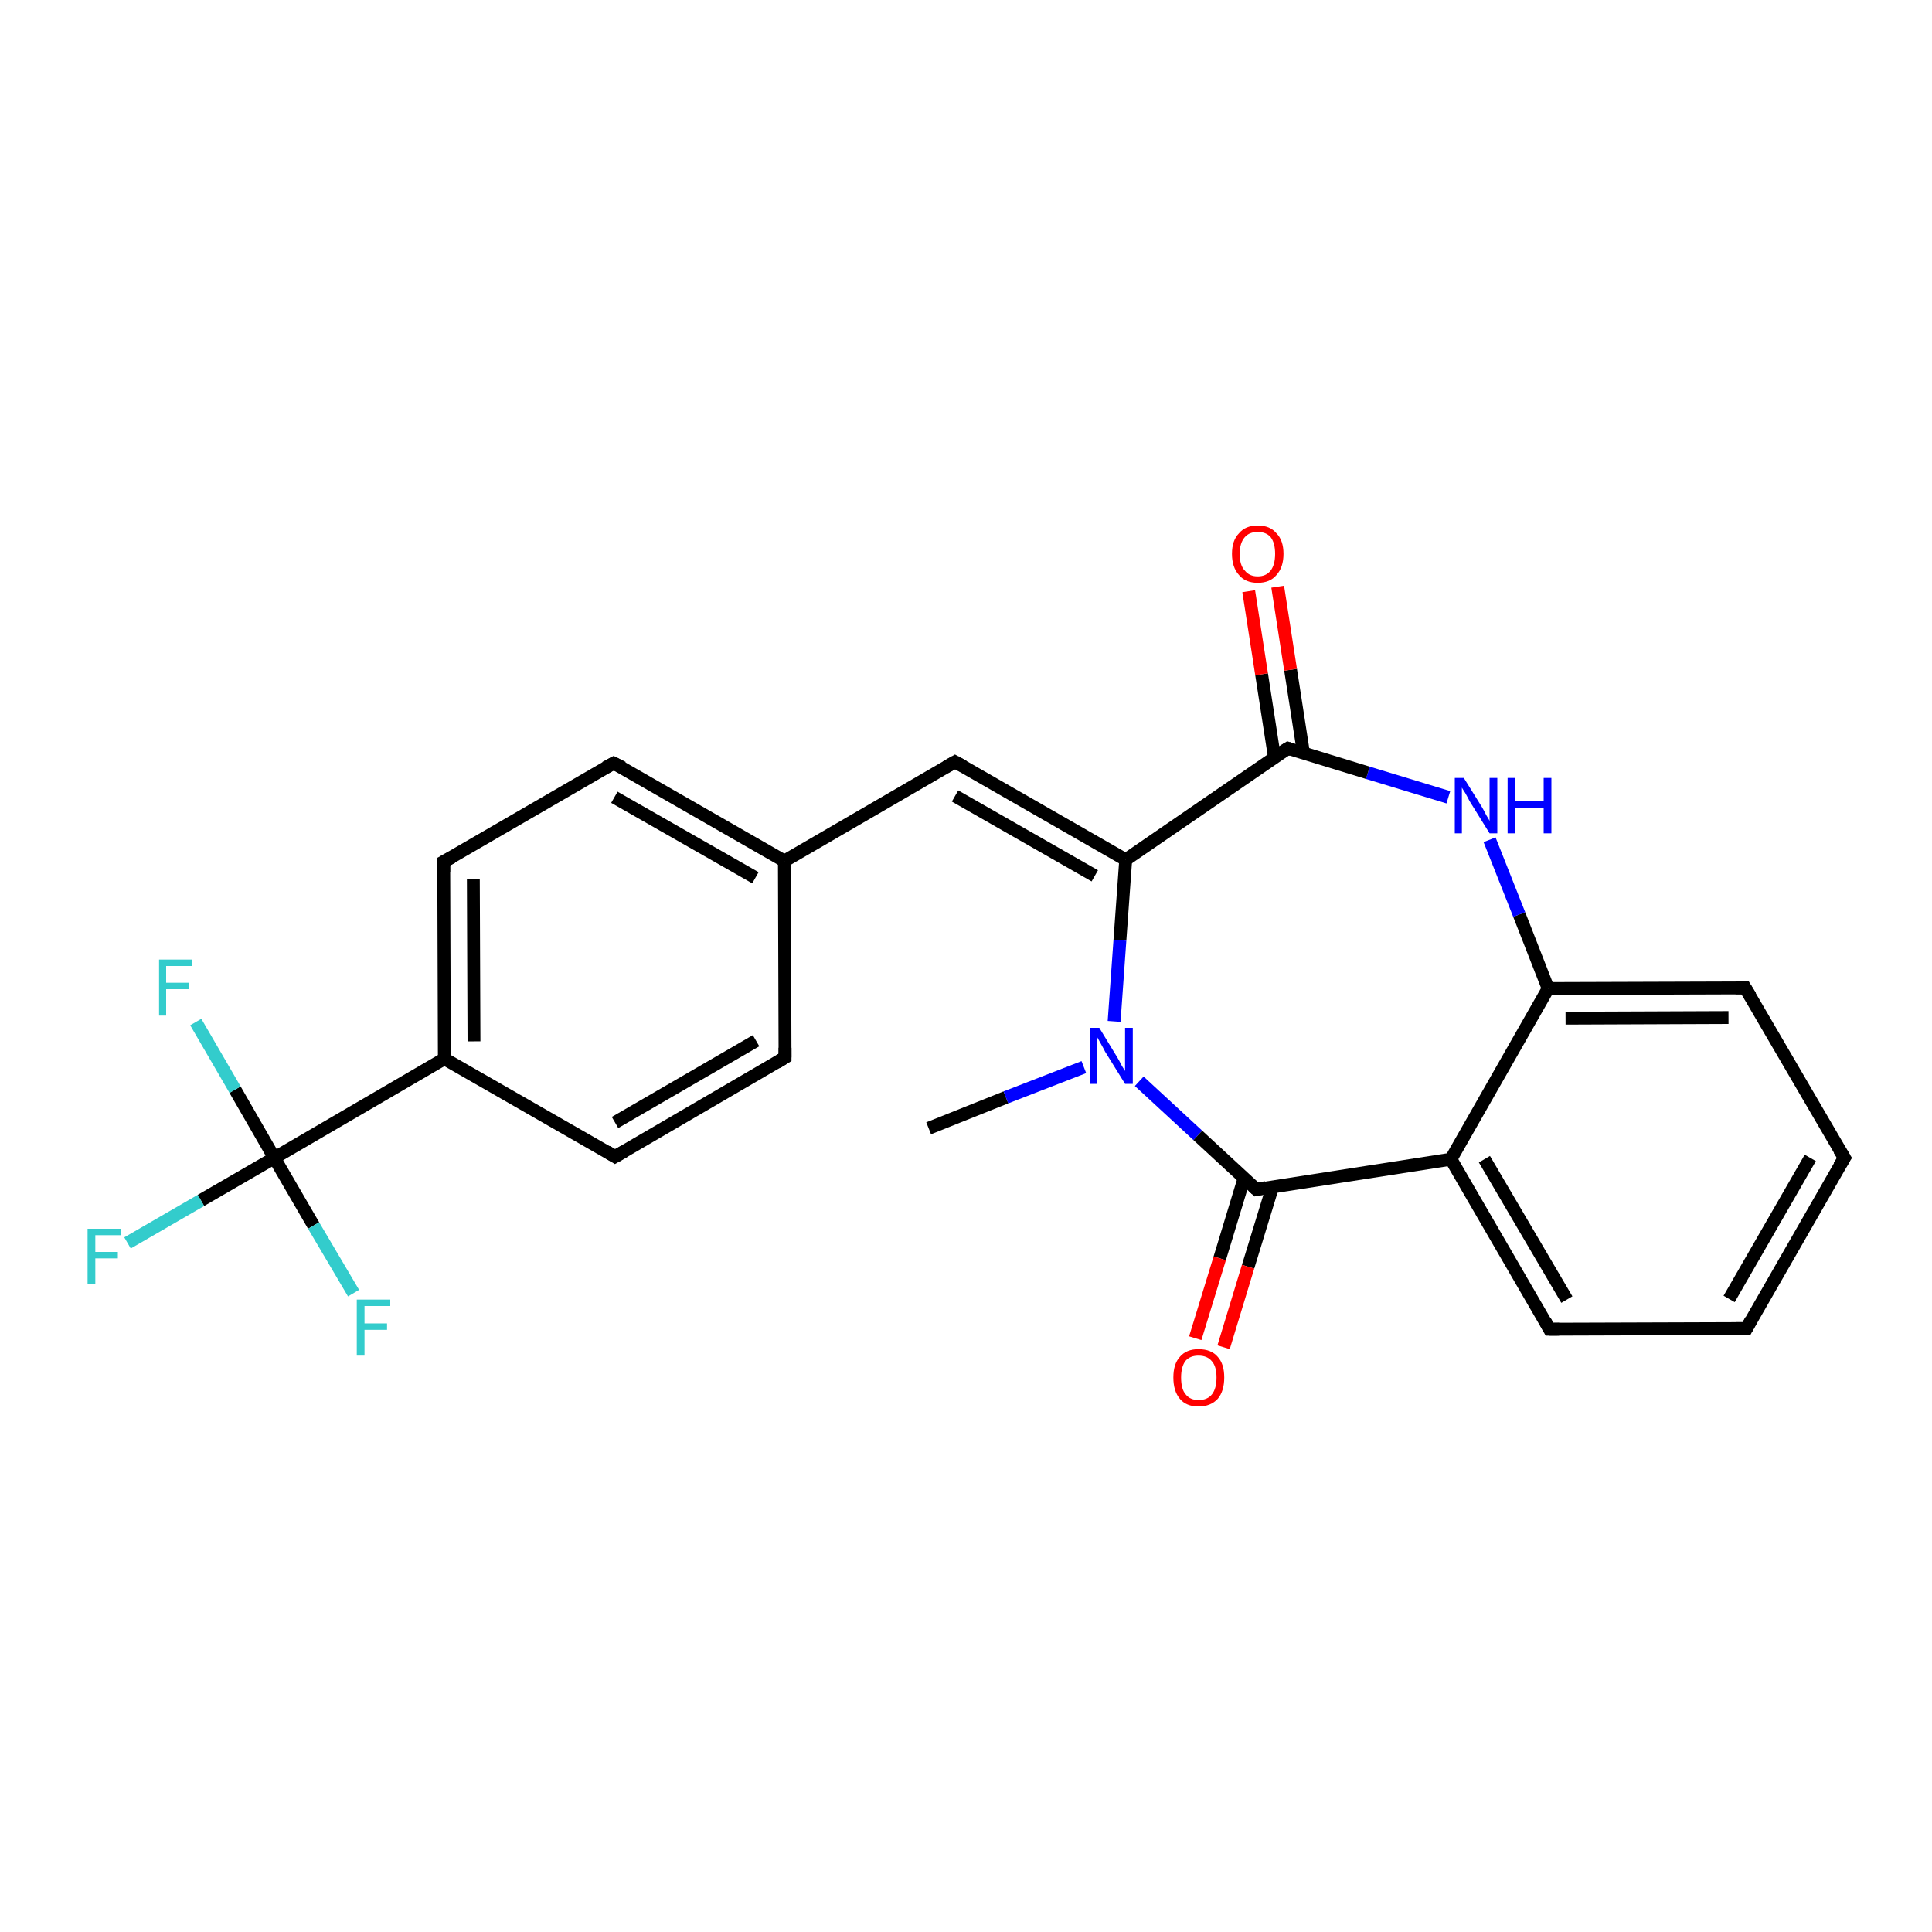 <?xml version='1.0' encoding='iso-8859-1'?>
<svg version='1.1' baseProfile='full'
              xmlns='http://www.w3.org/2000/svg'
                      xmlns:rdkit='http://www.rdkit.org/xml'
                      xmlns:xlink='http://www.w3.org/1999/xlink'
                  xml:space='preserve'
width='300px' height='300px' viewBox='0 0 300 300'>
<!-- END OF HEADER -->
<rect style='opacity:1.0;fill:#FFFFFF;stroke:none' width='300.0' height='300.0' x='0.0' y='0.0'> </rect>
<path class='bond-0 atom-0 atom-1' d='M 144.2,175.2 L 156.2,170.4' style='fill:none;fill-rule:evenodd;stroke:#000000;stroke-width:2.0px;stroke-linecap:butt;stroke-linejoin:miter;stroke-opacity:1' />
<path class='bond-0 atom-0 atom-1' d='M 156.2,170.4 L 168.3,165.7' style='fill:none;fill-rule:evenodd;stroke:#0000FF;stroke-width:2.0px;stroke-linecap:butt;stroke-linejoin:miter;stroke-opacity:1' />
<path class='bond-1 atom-1 atom-2' d='M 176.9,167.9 L 186.0,176.3' style='fill:none;fill-rule:evenodd;stroke:#0000FF;stroke-width:2.0px;stroke-linecap:butt;stroke-linejoin:miter;stroke-opacity:1' />
<path class='bond-1 atom-1 atom-2' d='M 186.0,176.3 L 195.1,184.7' style='fill:none;fill-rule:evenodd;stroke:#000000;stroke-width:2.0px;stroke-linecap:butt;stroke-linejoin:miter;stroke-opacity:1' />
<path class='bond-2 atom-2 atom-3' d='M 193.2,182.9 L 189.4,195.4' style='fill:none;fill-rule:evenodd;stroke:#000000;stroke-width:2.0px;stroke-linecap:butt;stroke-linejoin:miter;stroke-opacity:1' />
<path class='bond-2 atom-2 atom-3' d='M 189.4,195.4 L 185.6,207.8' style='fill:none;fill-rule:evenodd;stroke:#FF0000;stroke-width:2.0px;stroke-linecap:butt;stroke-linejoin:miter;stroke-opacity:1' />
<path class='bond-2 atom-2 atom-3' d='M 197.6,184.3 L 193.8,196.7' style='fill:none;fill-rule:evenodd;stroke:#000000;stroke-width:2.0px;stroke-linecap:butt;stroke-linejoin:miter;stroke-opacity:1' />
<path class='bond-2 atom-2 atom-3' d='M 193.8,196.7 L 190.0,209.2' style='fill:none;fill-rule:evenodd;stroke:#FF0000;stroke-width:2.0px;stroke-linecap:butt;stroke-linejoin:miter;stroke-opacity:1' />
<path class='bond-3 atom-2 atom-4' d='M 195.1,184.7 L 225.3,180.0' style='fill:none;fill-rule:evenodd;stroke:#000000;stroke-width:2.0px;stroke-linecap:butt;stroke-linejoin:miter;stroke-opacity:1' />
<path class='bond-4 atom-4 atom-5' d='M 225.3,180.0 L 240.6,206.4' style='fill:none;fill-rule:evenodd;stroke:#000000;stroke-width:2.0px;stroke-linecap:butt;stroke-linejoin:miter;stroke-opacity:1' />
<path class='bond-4 atom-4 atom-5' d='M 230.5,180.0 L 243.3,201.8' style='fill:none;fill-rule:evenodd;stroke:#000000;stroke-width:2.0px;stroke-linecap:butt;stroke-linejoin:miter;stroke-opacity:1' />
<path class='bond-5 atom-5 atom-6' d='M 240.6,206.4 L 271.2,206.3' style='fill:none;fill-rule:evenodd;stroke:#000000;stroke-width:2.0px;stroke-linecap:butt;stroke-linejoin:miter;stroke-opacity:1' />
<path class='bond-6 atom-6 atom-7' d='M 271.2,206.3 L 286.4,179.8' style='fill:none;fill-rule:evenodd;stroke:#000000;stroke-width:2.0px;stroke-linecap:butt;stroke-linejoin:miter;stroke-opacity:1' />
<path class='bond-6 atom-6 atom-7' d='M 268.5,201.7 L 281.1,179.8' style='fill:none;fill-rule:evenodd;stroke:#000000;stroke-width:2.0px;stroke-linecap:butt;stroke-linejoin:miter;stroke-opacity:1' />
<path class='bond-7 atom-7 atom-8' d='M 286.4,179.8 L 271.0,153.4' style='fill:none;fill-rule:evenodd;stroke:#000000;stroke-width:2.0px;stroke-linecap:butt;stroke-linejoin:miter;stroke-opacity:1' />
<path class='bond-8 atom-8 atom-9' d='M 271.0,153.4 L 240.4,153.5' style='fill:none;fill-rule:evenodd;stroke:#000000;stroke-width:2.0px;stroke-linecap:butt;stroke-linejoin:miter;stroke-opacity:1' />
<path class='bond-8 atom-8 atom-9' d='M 268.4,158.0 L 243.1,158.1' style='fill:none;fill-rule:evenodd;stroke:#000000;stroke-width:2.0px;stroke-linecap:butt;stroke-linejoin:miter;stroke-opacity:1' />
<path class='bond-9 atom-9 atom-10' d='M 240.4,153.5 L 235.9,142.0' style='fill:none;fill-rule:evenodd;stroke:#000000;stroke-width:2.0px;stroke-linecap:butt;stroke-linejoin:miter;stroke-opacity:1' />
<path class='bond-9 atom-9 atom-10' d='M 235.9,142.0 L 231.3,130.4' style='fill:none;fill-rule:evenodd;stroke:#0000FF;stroke-width:2.0px;stroke-linecap:butt;stroke-linejoin:miter;stroke-opacity:1' />
<path class='bond-10 atom-10 atom-11' d='M 224.9,123.8 L 212.4,120.0' style='fill:none;fill-rule:evenodd;stroke:#0000FF;stroke-width:2.0px;stroke-linecap:butt;stroke-linejoin:miter;stroke-opacity:1' />
<path class='bond-10 atom-10 atom-11' d='M 212.4,120.0 L 200.0,116.2' style='fill:none;fill-rule:evenodd;stroke:#000000;stroke-width:2.0px;stroke-linecap:butt;stroke-linejoin:miter;stroke-opacity:1' />
<path class='bond-11 atom-11 atom-12' d='M 202.4,116.9 L 200.4,104.0' style='fill:none;fill-rule:evenodd;stroke:#000000;stroke-width:2.0px;stroke-linecap:butt;stroke-linejoin:miter;stroke-opacity:1' />
<path class='bond-11 atom-11 atom-12' d='M 200.4,104.0 L 198.4,91.1' style='fill:none;fill-rule:evenodd;stroke:#FF0000;stroke-width:2.0px;stroke-linecap:butt;stroke-linejoin:miter;stroke-opacity:1' />
<path class='bond-11 atom-11 atom-12' d='M 197.9,117.6 L 195.9,104.7' style='fill:none;fill-rule:evenodd;stroke:#000000;stroke-width:2.0px;stroke-linecap:butt;stroke-linejoin:miter;stroke-opacity:1' />
<path class='bond-11 atom-11 atom-12' d='M 195.9,104.7 L 193.9,91.8' style='fill:none;fill-rule:evenodd;stroke:#FF0000;stroke-width:2.0px;stroke-linecap:butt;stroke-linejoin:miter;stroke-opacity:1' />
<path class='bond-12 atom-11 atom-13' d='M 200.0,116.2 L 174.8,133.5' style='fill:none;fill-rule:evenodd;stroke:#000000;stroke-width:2.0px;stroke-linecap:butt;stroke-linejoin:miter;stroke-opacity:1' />
<path class='bond-13 atom-13 atom-14' d='M 174.8,133.5 L 148.3,118.3' style='fill:none;fill-rule:evenodd;stroke:#000000;stroke-width:2.0px;stroke-linecap:butt;stroke-linejoin:miter;stroke-opacity:1' />
<path class='bond-13 atom-13 atom-14' d='M 170.0,136.0 L 148.3,123.6' style='fill:none;fill-rule:evenodd;stroke:#000000;stroke-width:2.0px;stroke-linecap:butt;stroke-linejoin:miter;stroke-opacity:1' />
<path class='bond-14 atom-14 atom-15' d='M 148.3,118.3 L 121.8,133.7' style='fill:none;fill-rule:evenodd;stroke:#000000;stroke-width:2.0px;stroke-linecap:butt;stroke-linejoin:miter;stroke-opacity:1' />
<path class='bond-15 atom-15 atom-16' d='M 121.8,133.7 L 95.3,118.5' style='fill:none;fill-rule:evenodd;stroke:#000000;stroke-width:2.0px;stroke-linecap:butt;stroke-linejoin:miter;stroke-opacity:1' />
<path class='bond-15 atom-15 atom-16' d='M 117.3,136.3 L 95.4,123.8' style='fill:none;fill-rule:evenodd;stroke:#000000;stroke-width:2.0px;stroke-linecap:butt;stroke-linejoin:miter;stroke-opacity:1' />
<path class='bond-16 atom-16 atom-17' d='M 95.3,118.5 L 68.9,133.8' style='fill:none;fill-rule:evenodd;stroke:#000000;stroke-width:2.0px;stroke-linecap:butt;stroke-linejoin:miter;stroke-opacity:1' />
<path class='bond-17 atom-17 atom-18' d='M 68.9,133.8 L 69.0,164.4' style='fill:none;fill-rule:evenodd;stroke:#000000;stroke-width:2.0px;stroke-linecap:butt;stroke-linejoin:miter;stroke-opacity:1' />
<path class='bond-17 atom-17 atom-18' d='M 73.5,136.5 L 73.6,161.7' style='fill:none;fill-rule:evenodd;stroke:#000000;stroke-width:2.0px;stroke-linecap:butt;stroke-linejoin:miter;stroke-opacity:1' />
<path class='bond-18 atom-18 atom-19' d='M 69.0,164.4 L 95.5,179.6' style='fill:none;fill-rule:evenodd;stroke:#000000;stroke-width:2.0px;stroke-linecap:butt;stroke-linejoin:miter;stroke-opacity:1' />
<path class='bond-19 atom-19 atom-20' d='M 95.5,179.6 L 121.9,164.2' style='fill:none;fill-rule:evenodd;stroke:#000000;stroke-width:2.0px;stroke-linecap:butt;stroke-linejoin:miter;stroke-opacity:1' />
<path class='bond-19 atom-19 atom-20' d='M 95.5,174.3 L 117.4,161.6' style='fill:none;fill-rule:evenodd;stroke:#000000;stroke-width:2.0px;stroke-linecap:butt;stroke-linejoin:miter;stroke-opacity:1' />
<path class='bond-20 atom-18 atom-21' d='M 69.0,164.4 L 42.6,179.8' style='fill:none;fill-rule:evenodd;stroke:#000000;stroke-width:2.0px;stroke-linecap:butt;stroke-linejoin:miter;stroke-opacity:1' />
<path class='bond-21 atom-21 atom-22' d='M 42.6,179.8 L 31.2,186.4' style='fill:none;fill-rule:evenodd;stroke:#000000;stroke-width:2.0px;stroke-linecap:butt;stroke-linejoin:miter;stroke-opacity:1' />
<path class='bond-21 atom-21 atom-22' d='M 31.2,186.4 L 19.8,193.0' style='fill:none;fill-rule:evenodd;stroke:#33CCCC;stroke-width:2.0px;stroke-linecap:butt;stroke-linejoin:miter;stroke-opacity:1' />
<path class='bond-22 atom-21 atom-23' d='M 42.6,179.8 L 36.5,169.2' style='fill:none;fill-rule:evenodd;stroke:#000000;stroke-width:2.0px;stroke-linecap:butt;stroke-linejoin:miter;stroke-opacity:1' />
<path class='bond-22 atom-21 atom-23' d='M 36.5,169.2 L 30.4,158.7' style='fill:none;fill-rule:evenodd;stroke:#33CCCC;stroke-width:2.0px;stroke-linecap:butt;stroke-linejoin:miter;stroke-opacity:1' />
<path class='bond-23 atom-21 atom-24' d='M 42.6,179.8 L 48.7,190.3' style='fill:none;fill-rule:evenodd;stroke:#000000;stroke-width:2.0px;stroke-linecap:butt;stroke-linejoin:miter;stroke-opacity:1' />
<path class='bond-23 atom-21 atom-24' d='M 48.7,190.3 L 54.9,200.8' style='fill:none;fill-rule:evenodd;stroke:#33CCCC;stroke-width:2.0px;stroke-linecap:butt;stroke-linejoin:miter;stroke-opacity:1' />
<path class='bond-24 atom-13 atom-1' d='M 174.8,133.5 L 173.9,146.0' style='fill:none;fill-rule:evenodd;stroke:#000000;stroke-width:2.0px;stroke-linecap:butt;stroke-linejoin:miter;stroke-opacity:1' />
<path class='bond-24 atom-13 atom-1' d='M 173.9,146.0 L 173.0,158.6' style='fill:none;fill-rule:evenodd;stroke:#0000FF;stroke-width:2.0px;stroke-linecap:butt;stroke-linejoin:miter;stroke-opacity:1' />
<path class='bond-25 atom-9 atom-4' d='M 240.4,153.5 L 225.3,180.0' style='fill:none;fill-rule:evenodd;stroke:#000000;stroke-width:2.0px;stroke-linecap:butt;stroke-linejoin:miter;stroke-opacity:1' />
<path class='bond-26 atom-20 atom-15' d='M 121.9,164.2 L 121.8,133.7' style='fill:none;fill-rule:evenodd;stroke:#000000;stroke-width:2.0px;stroke-linecap:butt;stroke-linejoin:miter;stroke-opacity:1' />
<path d='M 194.6,184.2 L 195.1,184.7 L 196.6,184.4' style='fill:none;stroke:#000000;stroke-width:2.0px;stroke-linecap:butt;stroke-linejoin:miter;stroke-opacity:1;' />
<path d='M 239.9,205.1 L 240.6,206.4 L 242.1,206.4' style='fill:none;stroke:#000000;stroke-width:2.0px;stroke-linecap:butt;stroke-linejoin:miter;stroke-opacity:1;' />
<path d='M 269.6,206.3 L 271.2,206.3 L 271.9,205.0' style='fill:none;stroke:#000000;stroke-width:2.0px;stroke-linecap:butt;stroke-linejoin:miter;stroke-opacity:1;' />
<path d='M 285.6,181.1 L 286.4,179.8 L 285.6,178.5' style='fill:none;stroke:#000000;stroke-width:2.0px;stroke-linecap:butt;stroke-linejoin:miter;stroke-opacity:1;' />
<path d='M 271.8,154.7 L 271.0,153.4 L 269.5,153.4' style='fill:none;stroke:#000000;stroke-width:2.0px;stroke-linecap:butt;stroke-linejoin:miter;stroke-opacity:1;' />
<path d='M 200.6,116.4 L 200.0,116.2 L 198.7,117.0' style='fill:none;stroke:#000000;stroke-width:2.0px;stroke-linecap:butt;stroke-linejoin:miter;stroke-opacity:1;' />
<path d='M 149.6,119.0 L 148.3,118.3 L 146.9,119.1' style='fill:none;stroke:#000000;stroke-width:2.0px;stroke-linecap:butt;stroke-linejoin:miter;stroke-opacity:1;' />
<path d='M 96.7,119.2 L 95.3,118.5 L 94.0,119.2' style='fill:none;stroke:#000000;stroke-width:2.0px;stroke-linecap:butt;stroke-linejoin:miter;stroke-opacity:1;' />
<path d='M 70.2,133.1 L 68.9,133.8 L 68.9,135.4' style='fill:none;stroke:#000000;stroke-width:2.0px;stroke-linecap:butt;stroke-linejoin:miter;stroke-opacity:1;' />
<path d='M 94.2,178.8 L 95.5,179.6 L 96.9,178.8' style='fill:none;stroke:#000000;stroke-width:2.0px;stroke-linecap:butt;stroke-linejoin:miter;stroke-opacity:1;' />
<path d='M 120.6,165.0 L 121.9,164.2 L 121.9,162.7' style='fill:none;stroke:#000000;stroke-width:2.0px;stroke-linecap:butt;stroke-linejoin:miter;stroke-opacity:1;' />
<path class='atom-1' d='M 170.7 159.6
L 173.5 164.2
Q 173.8 164.7, 174.2 165.5
Q 174.7 166.3, 174.7 166.3
L 174.7 159.6
L 175.9 159.6
L 175.9 168.3
L 174.7 168.3
L 171.6 163.3
Q 171.3 162.7, 170.9 162.0
Q 170.5 161.3, 170.4 161.1
L 170.4 168.3
L 169.3 168.3
L 169.3 159.6
L 170.7 159.6
' fill='#0000FF'/>
<path class='atom-3' d='M 182.2 213.9
Q 182.2 211.8, 183.2 210.7
Q 184.2 209.5, 186.1 209.5
Q 188.1 209.5, 189.1 210.7
Q 190.1 211.8, 190.1 213.9
Q 190.1 216.0, 189.1 217.2
Q 188.0 218.4, 186.1 218.4
Q 184.2 218.4, 183.2 217.2
Q 182.2 216.0, 182.2 213.9
M 186.1 217.4
Q 187.5 217.4, 188.2 216.5
Q 188.9 215.6, 188.9 213.9
Q 188.9 212.2, 188.2 211.4
Q 187.5 210.5, 186.1 210.5
Q 184.8 210.5, 184.1 211.3
Q 183.4 212.2, 183.4 213.9
Q 183.4 215.7, 184.1 216.5
Q 184.8 217.4, 186.1 217.4
' fill='#FF0000'/>
<path class='atom-10' d='M 227.3 120.8
L 230.1 125.3
Q 230.4 125.8, 230.8 126.6
Q 231.3 127.4, 231.3 127.5
L 231.3 120.8
L 232.5 120.8
L 232.5 129.4
L 231.3 129.4
L 228.2 124.4
Q 227.9 123.8, 227.5 123.1
Q 227.1 122.5, 227.0 122.3
L 227.0 129.4
L 225.9 129.4
L 225.9 120.8
L 227.3 120.8
' fill='#0000FF'/>
<path class='atom-10' d='M 234.1 120.8
L 235.3 120.8
L 235.3 124.4
L 239.7 124.4
L 239.7 120.8
L 240.9 120.8
L 240.9 129.4
L 239.7 129.4
L 239.7 125.4
L 235.3 125.4
L 235.3 129.4
L 234.1 129.4
L 234.1 120.8
' fill='#0000FF'/>
<path class='atom-12' d='M 191.3 86.0
Q 191.3 83.9, 192.4 82.8
Q 193.4 81.6, 195.3 81.6
Q 197.2 81.6, 198.2 82.8
Q 199.3 83.9, 199.3 86.0
Q 199.3 88.1, 198.2 89.3
Q 197.2 90.5, 195.3 90.5
Q 193.4 90.5, 192.4 89.3
Q 191.3 88.1, 191.3 86.0
M 195.3 89.5
Q 196.6 89.5, 197.3 88.6
Q 198.0 87.7, 198.0 86.0
Q 198.0 84.3, 197.3 83.4
Q 196.6 82.6, 195.3 82.6
Q 194.0 82.6, 193.3 83.4
Q 192.5 84.3, 192.5 86.0
Q 192.5 87.8, 193.3 88.6
Q 194.0 89.5, 195.3 89.5
' fill='#FF0000'/>
<path class='atom-22' d='M 13.6 190.8
L 18.8 190.8
L 18.8 191.8
L 14.8 191.8
L 14.8 194.4
L 18.3 194.4
L 18.3 195.4
L 14.8 195.4
L 14.8 199.4
L 13.6 199.4
L 13.6 190.8
' fill='#33CCCC'/>
<path class='atom-23' d='M 24.7 149.0
L 29.8 149.0
L 29.8 150.0
L 25.8 150.0
L 25.8 152.6
L 29.4 152.6
L 29.4 153.6
L 25.8 153.6
L 25.8 157.7
L 24.7 157.7
L 24.7 149.0
' fill='#33CCCC'/>
<path class='atom-24' d='M 55.4 201.8
L 60.6 201.8
L 60.6 202.8
L 56.6 202.8
L 56.6 205.5
L 60.1 205.5
L 60.1 206.5
L 56.6 206.5
L 56.6 210.5
L 55.4 210.5
L 55.4 201.8
' fill='#33CCCC'/>
</svg>
